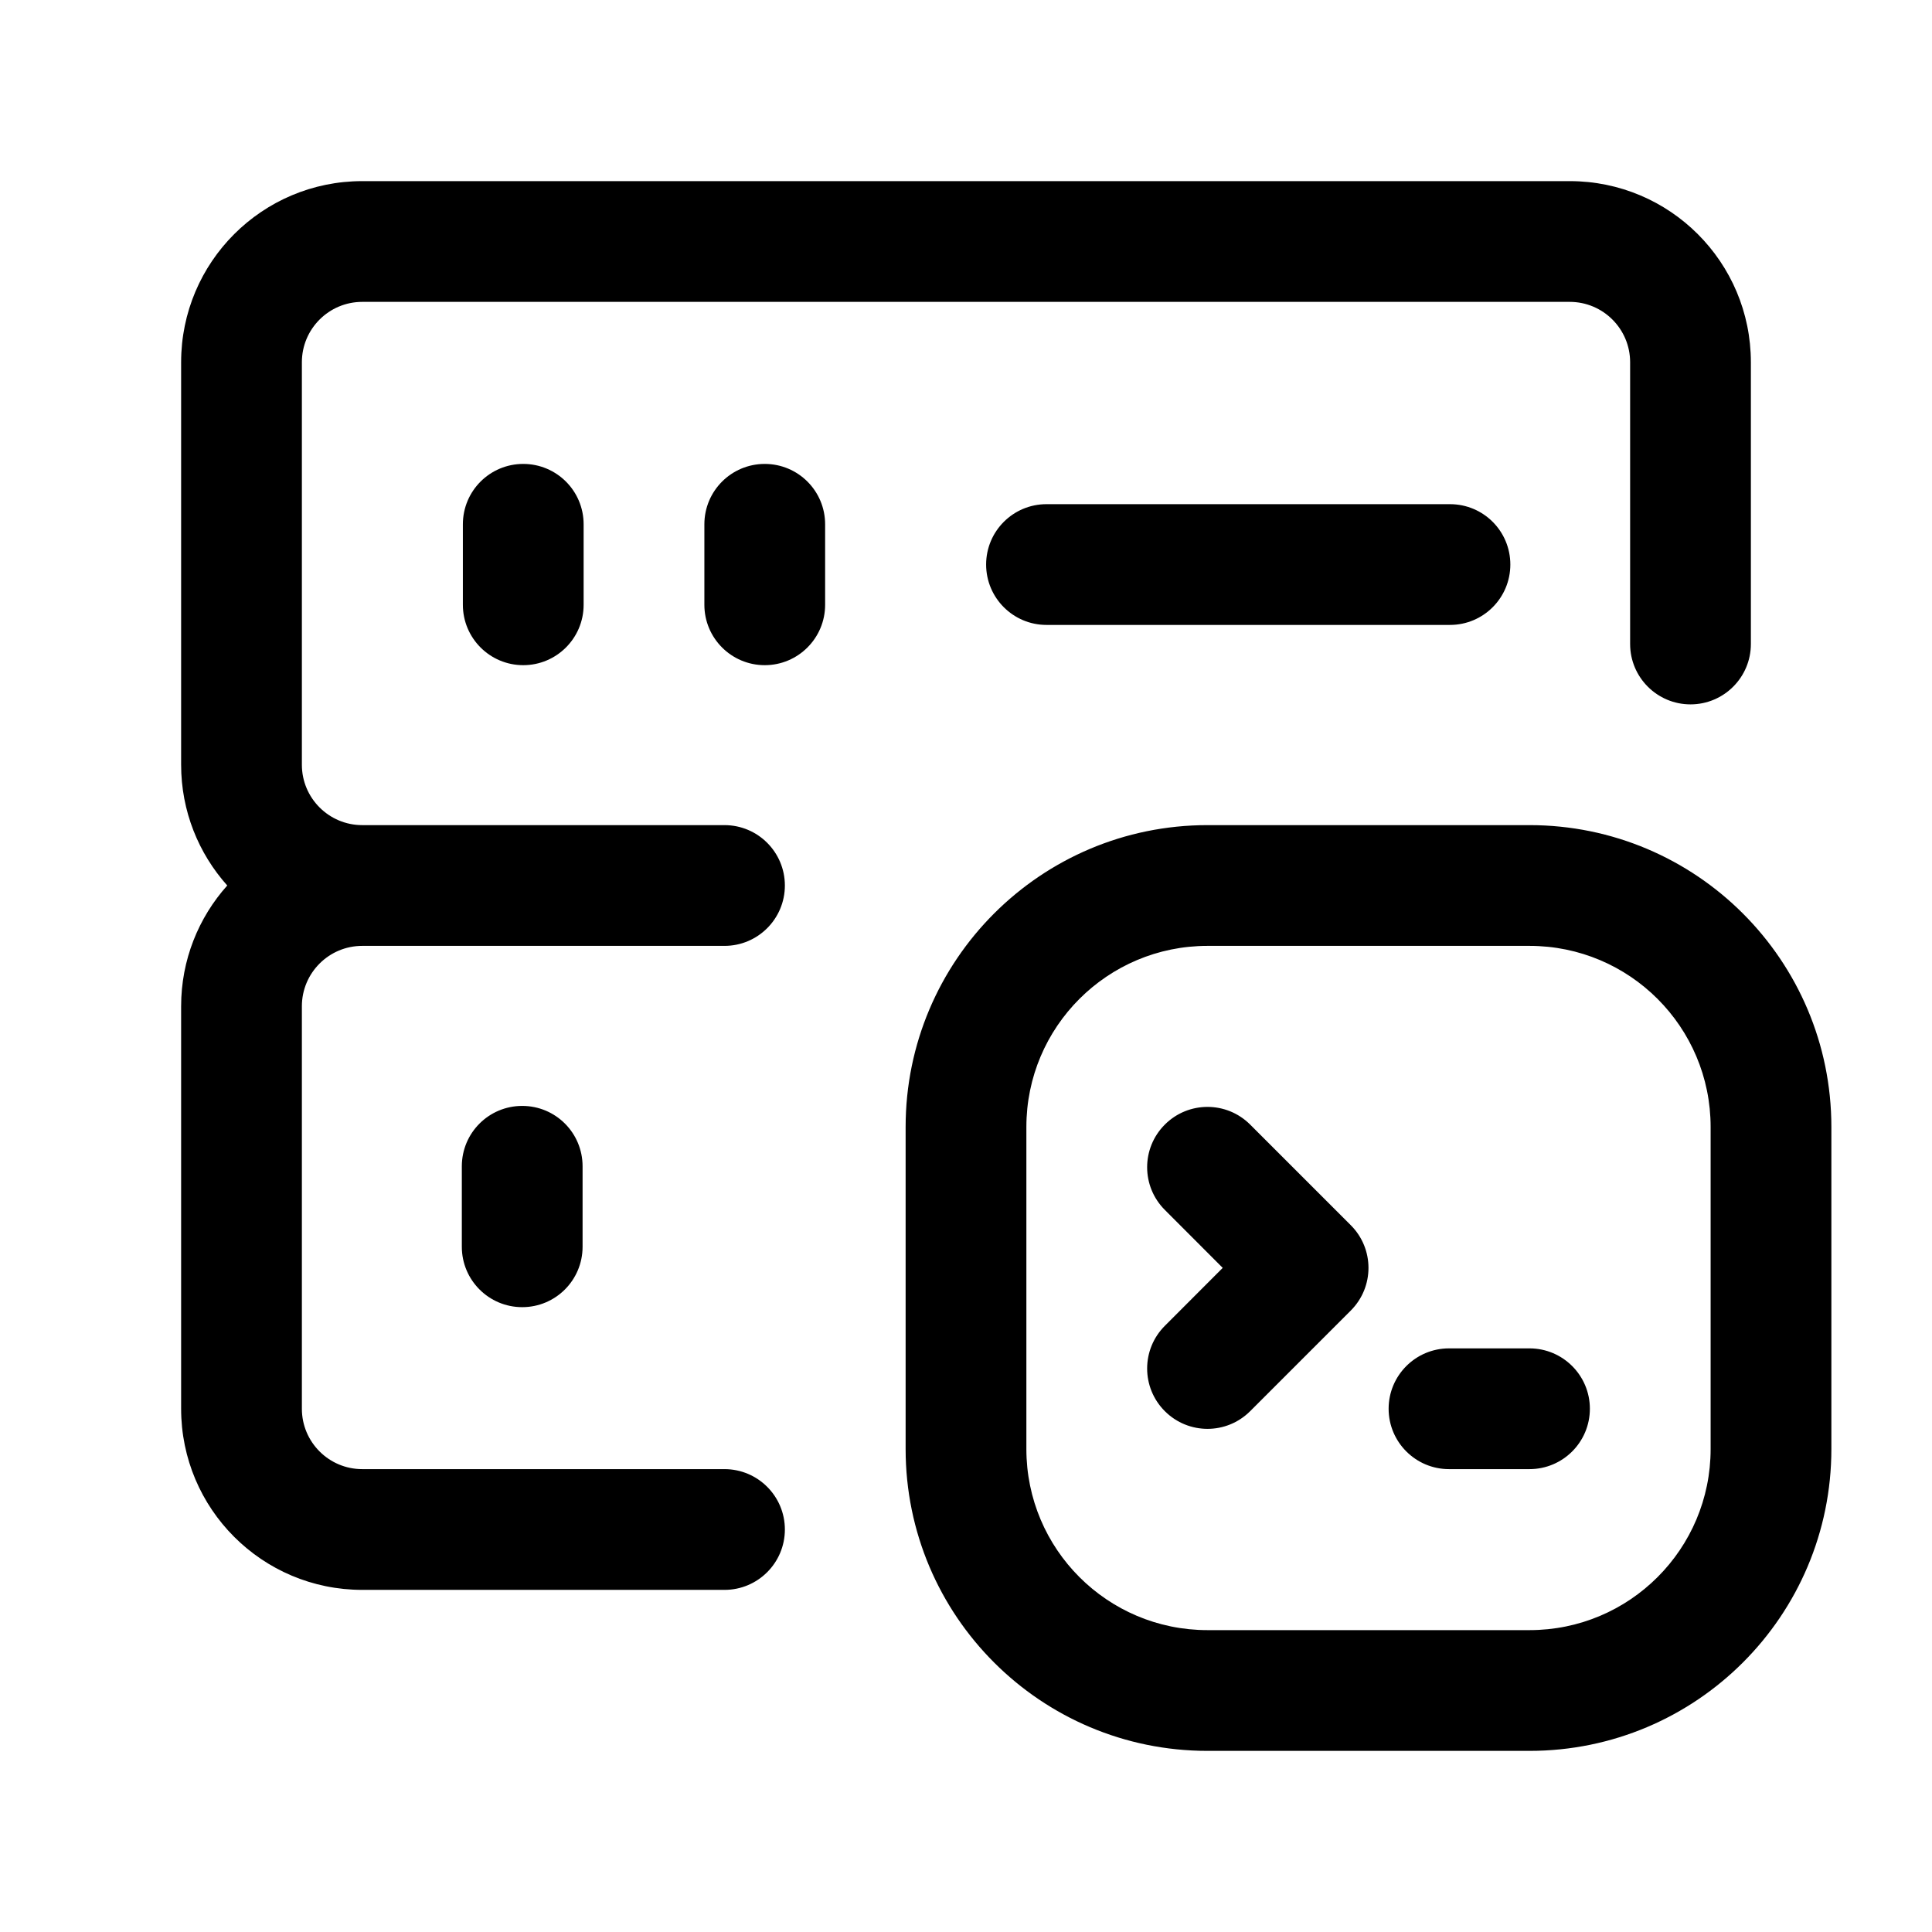 <svg xmlns="http://www.w3.org/2000/svg" width="24" height="24" viewBox="0 0 24 24" fill="none">
  <path fill-rule="evenodd" clip-rule="evenodd"
    d="M3.75 4.5C3.75 4.086 4.086 3.75 4.5 3.75H19.5C19.914 3.75 20.25 4.086 20.25 4.5V8C20.25 8.414 20.586 8.75 21 8.75C21.414 8.75 21.75 8.414 21.75 8V4.5C21.75 3.257 20.743 2.25 19.5 2.25H4.5C3.257 2.25 2.25 3.257 2.25 4.5V9.5C2.25 10.076 2.467 10.602 2.823 11C2.467 11.398 2.25 11.924 2.25 12.5V17.5C2.25 18.743 3.257 19.75 4.5 19.75H9C9.414 19.75 9.75 19.414 9.75 19C9.75 18.586 9.414 18.25 9 18.25H4.5C4.086 18.25 3.75 17.914 3.75 17.5V12.5C3.75 12.086 4.086 11.75 4.5 11.75H9C9.414 11.75 9.75 11.414 9.75 11C9.75 10.586 9.414 10.25 9 10.25H4.5C4.086 10.25 3.75 9.914 3.75 9.5V4.5ZM7.25 6.513C7.25 6.098 6.914 5.763 6.5 5.763C6.086 5.763 5.75 6.098 5.75 6.513V7.513C5.75 7.927 6.086 8.263 6.5 8.263C6.914 8.263 7.25 7.927 7.25 7.513V6.513ZM12.25 7.013C12.25 6.598 12.586 6.263 13 6.263H18.012C18.427 6.263 18.762 6.598 18.762 7.013C18.762 7.427 18.427 7.763 18.012 7.763H13C12.586 7.763 12.25 7.427 12.25 7.013ZM6.487 13.738C6.902 13.738 7.237 14.073 7.237 14.488V15.488C7.237 15.902 6.902 16.238 6.487 16.238C6.073 16.238 5.737 15.902 5.737 15.488V14.488C5.737 14.073 6.073 13.738 6.487 13.738ZM9.5 5.763C9.914 5.763 10.25 6.098 10.25 6.513V7.513C10.25 7.927 9.914 8.263 9.5 8.263C9.086 8.263 8.75 7.927 8.75 7.513V6.513C8.75 6.098 9.086 5.763 9.5 5.763ZM16.78 15.22L15.53 13.97C15.237 13.677 14.763 13.677 14.47 13.97C14.177 14.263 14.177 14.737 14.47 15.03L15.189 15.75L14.47 16.47C14.177 16.763 14.177 17.237 14.47 17.53C14.763 17.823 15.237 17.823 15.53 17.53L16.78 16.28C17.073 15.987 17.073 15.513 16.78 15.22ZM17.25 17.5C17.25 17.086 17.586 16.75 18 16.75H19C19.414 16.75 19.75 17.086 19.75 17.5C19.75 17.914 19.414 18.25 19 18.25H18C17.586 18.25 17.25 17.914 17.25 17.5ZM15 10.25C12.929 10.25 11.25 11.929 11.25 14V18C11.25 20.071 12.929 21.75 15 21.75H19C21.071 21.75 22.75 20.071 22.75 18V14C22.75 11.929 21.071 10.25 19 10.25H15ZM12.75 14C12.75 12.757 13.757 11.75 15 11.75H19C20.243 11.75 21.25 12.757 21.25 14V18C21.25 19.243 20.243 20.25 19 20.25H15C13.757 20.25 12.75 19.243 12.75 18V14Z"
    fill="currentColor" />
</svg>